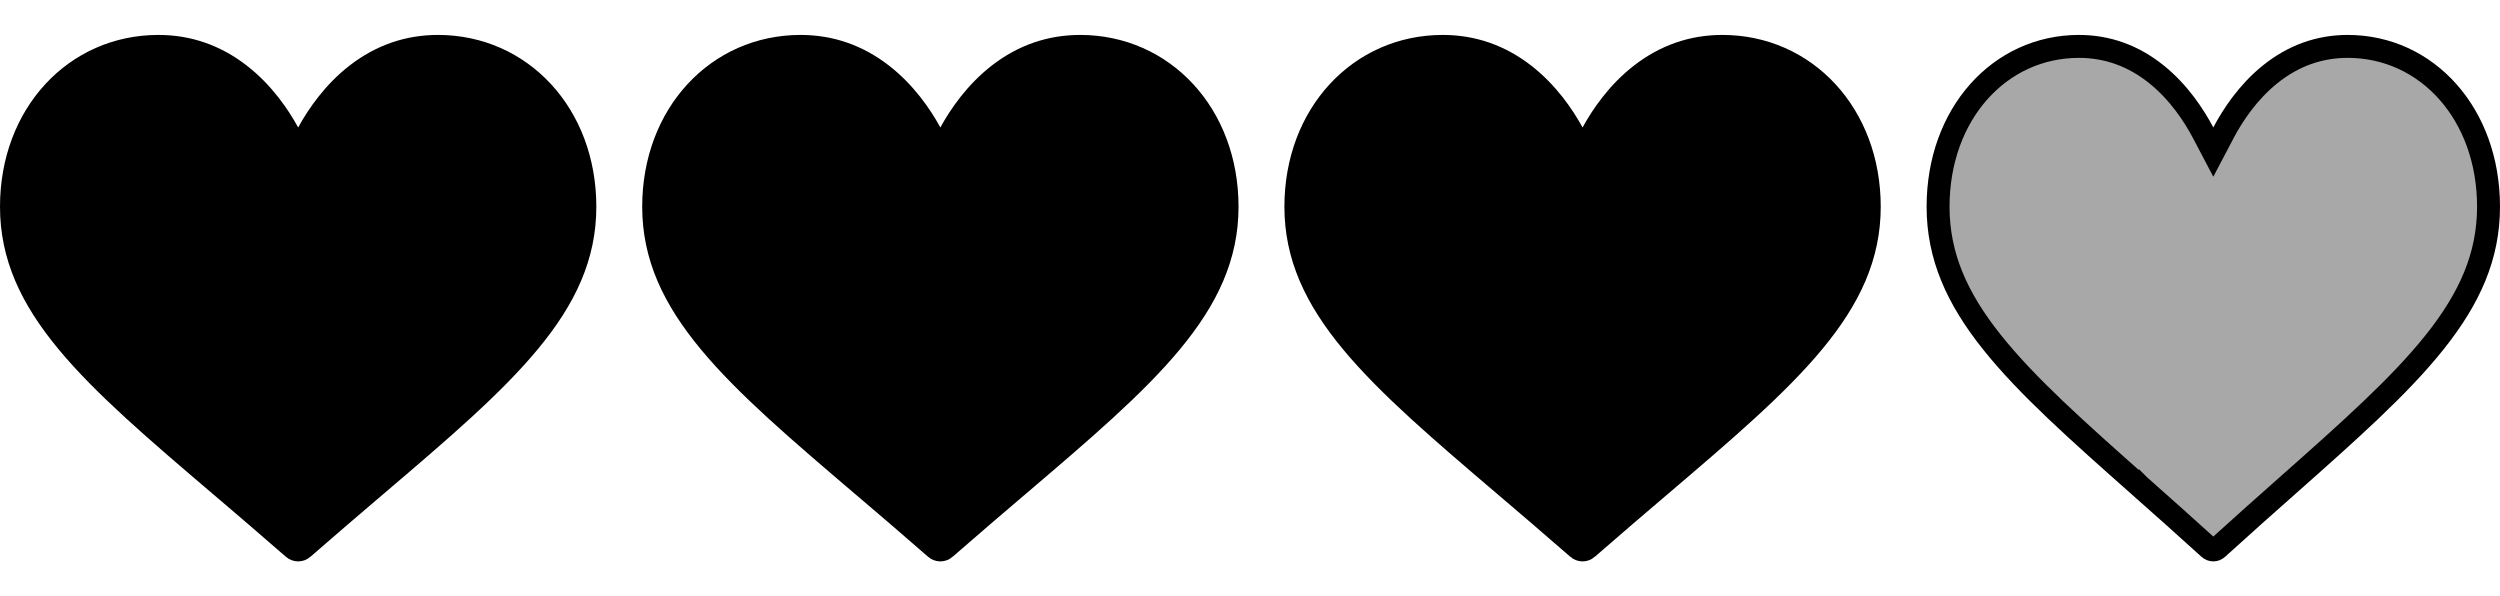 <svg width="109" height="26" viewBox="0 0 109 26" fill="none" xmlns="http://www.w3.org/2000/svg">
<path d="M12.561 5.797L13 6.599L13.439 5.797C13.848 5.049 14.536 4.036 15.555 3.248C16.61 2.432 17.796 2.023 19.094 2.023C22.717 2.023 25.5 4.981 25.5 9.014C25.5 11.167 24.643 13.001 23.062 14.908C21.469 16.83 19.18 18.783 16.365 21.182L16.689 21.563L16.365 21.182L16.364 21.182C15.412 21.994 14.33 22.916 13.206 23.899L13.206 23.9C13.149 23.949 13.076 23.977 13 23.977C12.924 23.977 12.851 23.949 12.795 23.9L12.794 23.899C11.67 22.916 10.589 21.995 9.638 21.184L9.636 21.183L9.312 21.563L9.636 21.183C6.821 18.784 4.531 16.83 2.938 14.908C1.357 13.001 0.5 11.167 0.5 9.014C0.5 4.981 3.283 2.023 6.906 2.023C8.204 2.023 9.39 2.432 10.445 3.248C11.464 4.036 12.152 5.049 12.561 5.797Z" fill="black" stroke="black"/>
<path d="M40.561 5.797L41 6.599L41.439 5.797C41.848 5.049 42.536 4.036 43.555 3.248C44.61 2.432 45.796 2.023 47.094 2.023C50.717 2.023 53.5 4.981 53.5 9.014C53.5 11.167 52.643 13.001 51.062 14.908C49.469 16.83 47.18 18.783 44.365 21.182L44.689 21.563L44.365 21.182L44.364 21.182C43.412 21.994 42.33 22.916 41.206 23.899L41.206 23.9C41.149 23.949 41.076 23.977 41 23.977C40.924 23.977 40.851 23.949 40.795 23.9L40.794 23.899C39.67 22.916 38.589 21.995 37.638 21.184L37.636 21.183L37.312 21.563L37.636 21.183C34.821 18.784 32.531 16.83 30.938 14.908C29.357 13.001 28.5 11.167 28.5 9.014C28.5 4.981 31.283 2.023 34.906 2.023C36.204 2.023 37.39 2.432 38.445 3.248C39.464 4.036 40.152 5.049 40.561 5.797Z" fill="black" stroke="black"/>
<path d="M68.561 5.797L69 6.599L69.439 5.797C69.848 5.049 70.536 4.036 71.555 3.248C72.61 2.432 73.796 2.023 75.094 2.023C78.717 2.023 81.5 4.981 81.5 9.014C81.5 11.167 80.643 13.001 79.062 14.908C77.469 16.83 75.18 18.783 72.365 21.182L72.689 21.563L72.365 21.182L72.365 21.182C71.412 21.994 70.33 22.916 69.206 23.899L69.206 23.9C69.149 23.949 69.076 23.977 69 23.977C68.924 23.977 68.851 23.949 68.795 23.9L68.794 23.899C67.67 22.916 66.589 21.995 65.638 21.184L65.636 21.183L65.312 21.563L65.636 21.183C62.821 18.784 60.531 16.83 58.938 14.908C57.357 13.001 56.5 11.167 56.5 9.014C56.5 4.981 59.283 2.023 62.906 2.023C64.204 2.023 65.39 2.432 66.445 3.248C67.464 4.036 68.152 5.049 68.561 5.797Z" fill="black" stroke="black"/>
<path d="M96.058 5.79L96.5 6.631L96.942 5.79C97.337 5.041 97.998 4.029 98.976 3.242C99.987 2.429 101.121 2.023 102.359 2.023C105.814 2.023 108.5 4.962 108.5 9.014C108.5 11.174 107.673 13.009 106.154 14.915C104.623 16.837 102.422 18.79 99.715 21.189L100.047 21.563L99.715 21.189L99.715 21.189C98.799 22.001 97.759 22.922 96.678 23.906L96.678 23.906C96.626 23.953 96.563 23.977 96.5 23.977C96.437 23.977 96.374 23.953 96.322 23.906L96.322 23.906C95.241 22.923 94.202 22.002 93.287 21.191L93.285 21.189L92.954 21.563L93.285 21.189C90.578 18.79 88.377 16.837 86.846 14.915C85.327 13.009 84.5 11.174 84.5 9.014C84.5 4.962 87.186 2.023 90.641 2.023C91.879 2.023 93.013 2.429 94.024 3.242C95.002 4.029 95.663 5.041 96.058 5.79Z" fill="#A8A8A8" stroke="black"/>
</svg>
